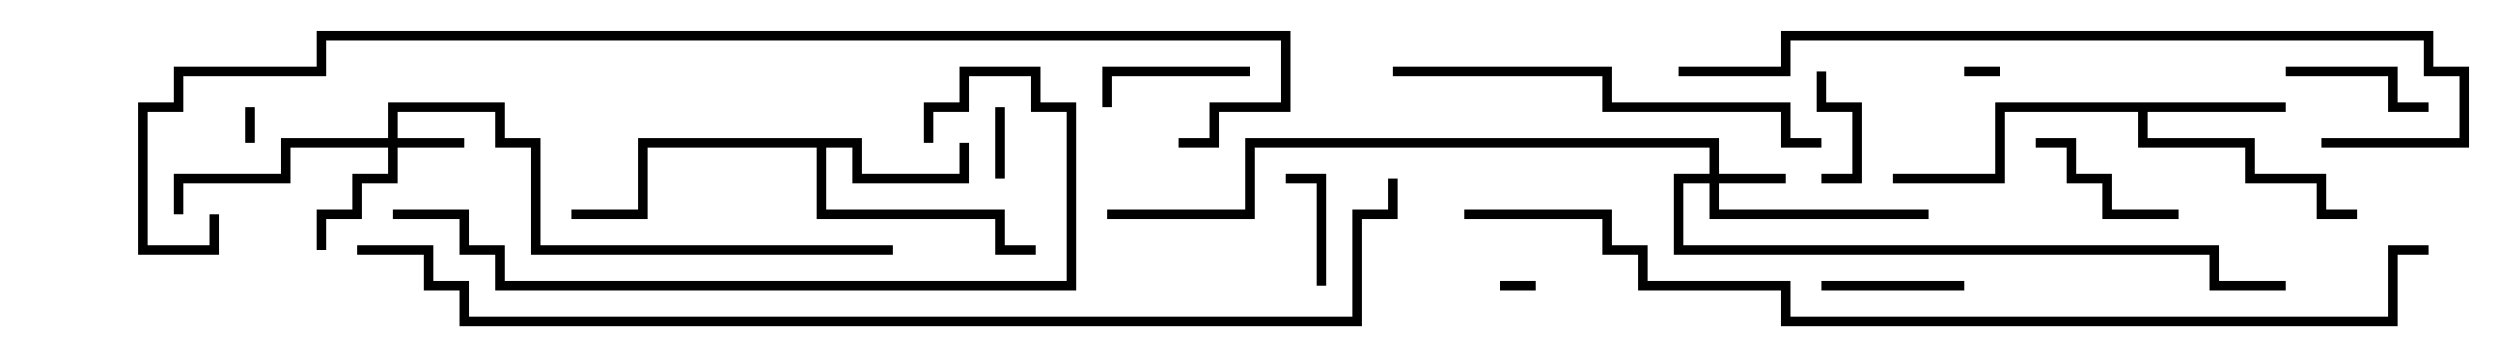 <svg version="1.1" width="105" height="15" xmlns="http://www.w3.org/2000/svg"><path d="M96,4.3L96,4.7L90.2,4.7L90.2,5.8L94.7,5.8L94.7,7.3L97.7,7.3L97.7,8.8L99,8.8L99,9.2L97.3,9.2L97.3,7.7L94.3,7.7L94.3,6.2L89.8,6.2L89.8,4.7L84.2,4.7L84.2,7.7L79.5,7.7L79.5,7.3L83.8,7.3L83.8,4.3z" stroke="none"/><path d="M36.2,5.8L36.2,7.3L40.3,7.3L40.3,6L40.7,6L40.7,7.7L35.8,7.7L35.8,6.2L34.7,6.2L34.7,8.8L42.2,8.8L42.2,10.3L43.5,10.3L43.5,10.7L41.8,10.7L41.8,9.2L34.3,9.2L34.3,6.2L27.2,6.2L27.2,9.2L24,9.2L24,8.8L26.8,8.8L26.8,5.8z" stroke="none"/><path d="M71.8,7.3L71.8,6.2L52.7,6.2L52.7,9.2L46.5,9.2L46.5,8.8L52.3,8.8L52.3,5.8L72.2,5.8L72.2,7.3L75,7.3L75,7.7L72.2,7.7L72.2,8.8L81,8.8L81,9.2L71.8,9.2L71.8,7.7L70.7,7.7L70.7,10.3L93.2,10.3L93.2,11.8L96,11.8L96,12.2L92.8,12.2L92.8,10.7L70.3,10.7L70.3,7.3z" stroke="none"/><path d="M16.3,5.8L16.3,4.3L21.2,4.3L21.2,5.8L22.7,5.8L22.7,10.3L37.5,10.3L37.5,10.7L22.3,10.7L22.3,6.2L20.8,6.2L20.8,4.7L16.7,4.7L16.7,5.8L19.5,5.8L19.5,6.2L16.7,6.2L16.7,7.7L15.2,7.7L15.2,9.2L13.7,9.2L13.7,10.5L13.3,10.5L13.3,8.8L14.8,8.8L14.8,7.3L16.3,7.3L16.3,6.2L12.2,6.2L12.2,7.7L7.7,7.7L7.7,9L7.3,9L7.3,7.3L11.8,7.3L11.8,5.8z" stroke="none"/><path d="M64.5,11.8L64.5,12.2L63,12.2L63,11.8z" stroke="none"/><path d="M84,2.8L84,3.2L82.5,3.2L82.5,2.8z" stroke="none"/><path d="M10.3,4.5L10.7,4.5L10.7,6L10.3,6z" stroke="none"/><path d="M42.2,7.5L41.8,7.5L41.8,4.5L42.2,4.5z" stroke="none"/><path d="M76.3,3L76.7,3L76.7,4.3L78.2,4.3L78.2,7.7L76.5,7.7L76.5,7.3L77.8,7.3L77.8,4.7L76.3,4.7z" stroke="none"/><path d="M55.7,12L55.3,12L55.3,7.7L54,7.7L54,7.3L55.7,7.3z" stroke="none"/><path d="M76.5,12.2L76.5,11.8L82.5,11.8L82.5,12.2z" stroke="none"/><path d="M52.5,2.8L52.5,3.2L46.7,3.2L46.7,4.5L46.3,4.5L46.3,2.8z" stroke="none"/><path d="M96,3.2L96,2.8L100.7,2.8L100.7,4.3L102,4.3L102,4.7L100.3,4.7L100.3,3.2z" stroke="none"/><path d="M91.5,8.8L91.5,9.2L88.3,9.2L88.3,7.7L86.8,7.7L86.8,6.2L85.5,6.2L85.5,5.8L87.2,5.8L87.2,7.3L88.7,7.3L88.7,8.8z" stroke="none"/><path d="M58.5,3.2L58.5,2.8L67.7,2.8L67.7,4.3L75.2,4.3L75.2,5.8L76.5,5.8L76.5,6.2L74.8,6.2L74.8,4.7L67.3,4.7L67.3,3.2z" stroke="none"/><path d="M16.5,9.2L16.5,8.8L19.7,8.8L19.7,10.3L21.2,10.3L21.2,11.8L44.8,11.8L44.8,4.7L43.3,4.7L43.3,3.2L40.7,3.2L40.7,4.7L39.2,4.7L39.2,6L38.8,6L38.8,4.3L40.3,4.3L40.3,2.8L43.7,2.8L43.7,4.3L45.2,4.3L45.2,12.2L20.8,12.2L20.8,10.7L19.3,10.7L19.3,9.2z" stroke="none"/><path d="M70.5,3.2L70.5,2.8L74.8,2.8L74.8,1.3L102.2,1.3L102.2,2.8L103.7,2.8L103.7,6.2L97.5,6.2L97.5,5.8L103.3,5.8L103.3,3.2L101.8,3.2L101.8,1.7L75.2,1.7L75.2,3.2z" stroke="none"/><path d="M61.5,9.2L61.5,8.8L67.7,8.8L67.7,10.3L69.2,10.3L69.2,11.8L75.2,11.8L75.2,13.3L100.3,13.3L100.3,10.3L102,10.3L102,10.7L100.7,10.7L100.7,13.7L74.8,13.7L74.8,12.2L68.8,12.2L68.8,10.7L67.3,10.7L67.3,9.2z" stroke="none"/><path d="M49.5,6.2L49.5,5.8L50.8,5.8L50.8,4.3L53.8,4.3L53.8,1.7L13.7,1.7L13.7,3.2L7.7,3.2L7.7,4.7L6.2,4.7L6.2,10.3L8.8,10.3L8.8,9L9.2,9L9.2,10.7L5.8,10.7L5.8,4.3L7.3,4.3L7.3,2.8L13.3,2.8L13.3,1.3L54.2,1.3L54.2,4.7L51.2,4.7L51.2,6.2z" stroke="none"/><path d="M15,10.7L15,10.3L18.2,10.3L18.2,11.8L19.7,11.8L19.7,13.3L56.8,13.3L56.8,8.8L58.3,8.8L58.3,7.5L58.7,7.5L58.7,9.2L57.2,9.2L57.2,13.7L19.3,13.7L19.3,12.2L17.8,12.2L17.8,10.7z" stroke="none"/></svg>